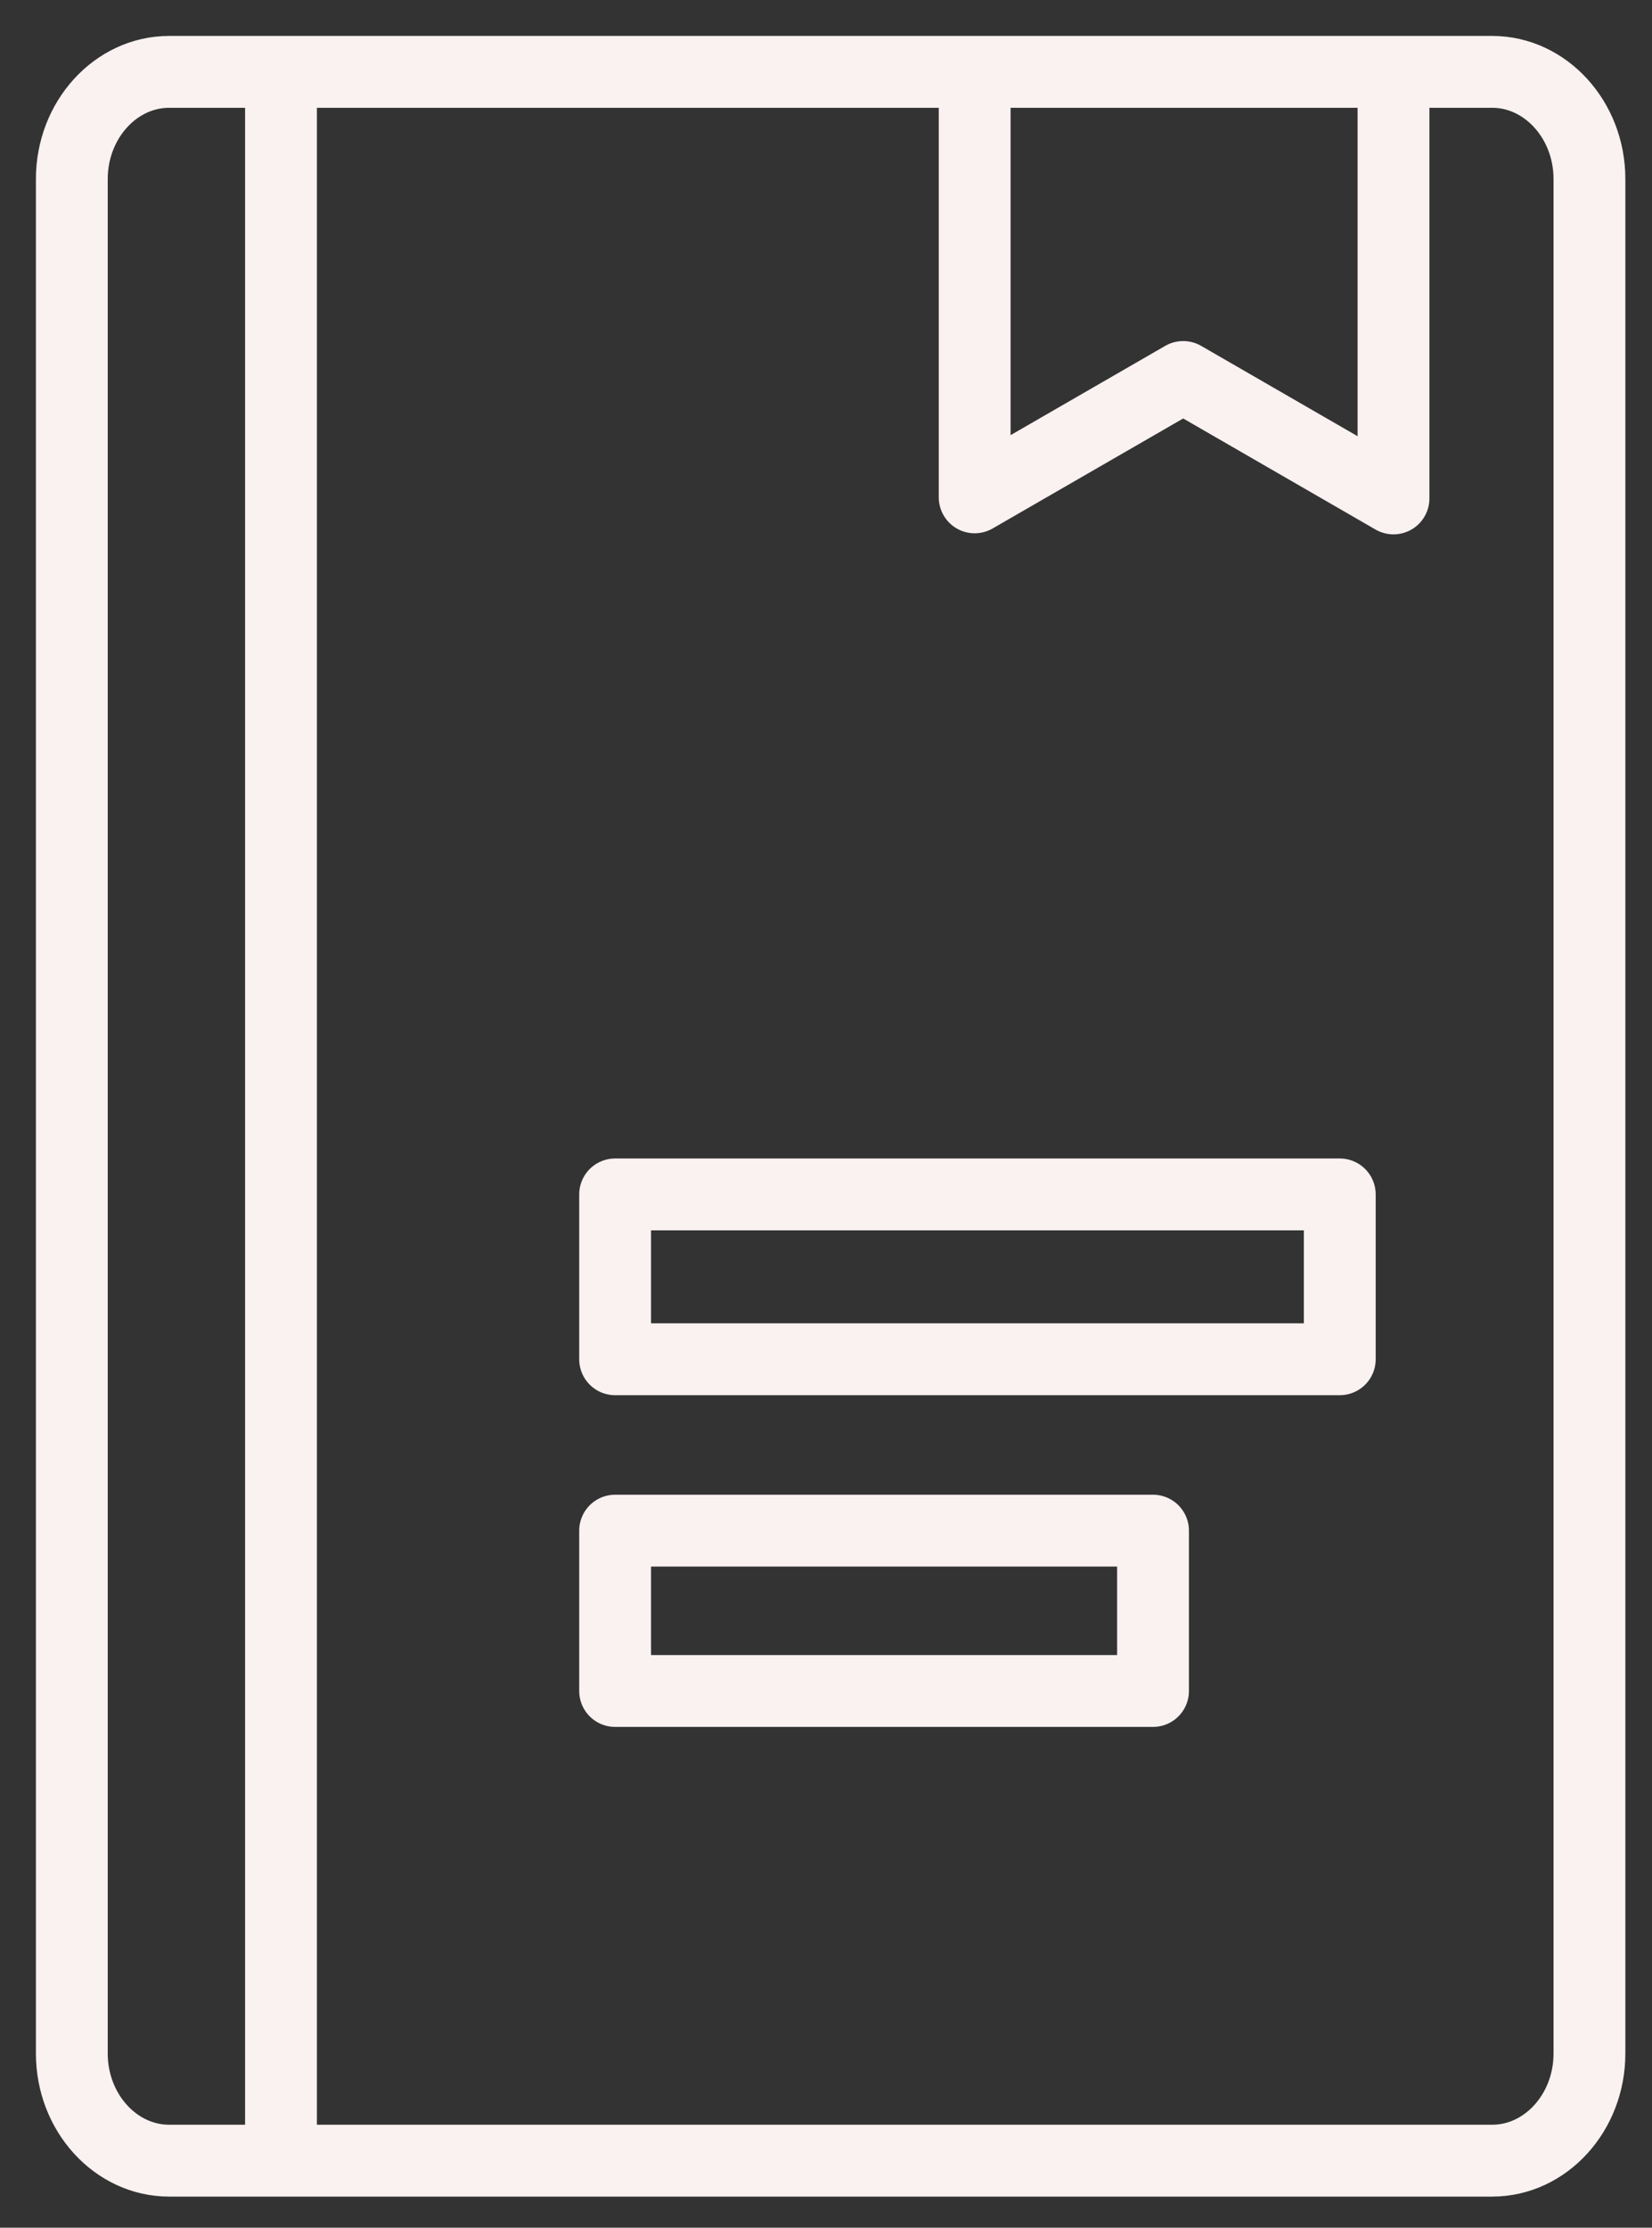 <svg width="23" height="31" viewBox="0 0 23 31" fill="none" xmlns="http://www.w3.org/2000/svg">
<rect x="0" y="0" width="23" height="31" fill="#333333" stroke="none"/>
<path d="M3.912 1H2.355C1.61 1 1 1.67 1 2.491V28.576C1 29.397 1.61 30.067 2.355 30.067H3.912M3.912 1V30.067M3.912 1H20.775C21.519 1 22.129 1.67 22.129 2.49V28.577C22.129 29.397 21.52 30.067 20.775 30.067H3.912" stroke="#FAF1F1" stroke-linecap="round" stroke-linejoin="round"/>
<path d="M13.57 1.253V6.921L16.473 5.246L19.401 6.936V1.069M8.564 18.915H18.653V16.621H8.564V18.915ZM8.564 23.531H16.053V21.3H8.564V23.531Z" stroke="#FAF1F1" stroke-linecap="round" stroke-linejoin="round"/>
</svg>
